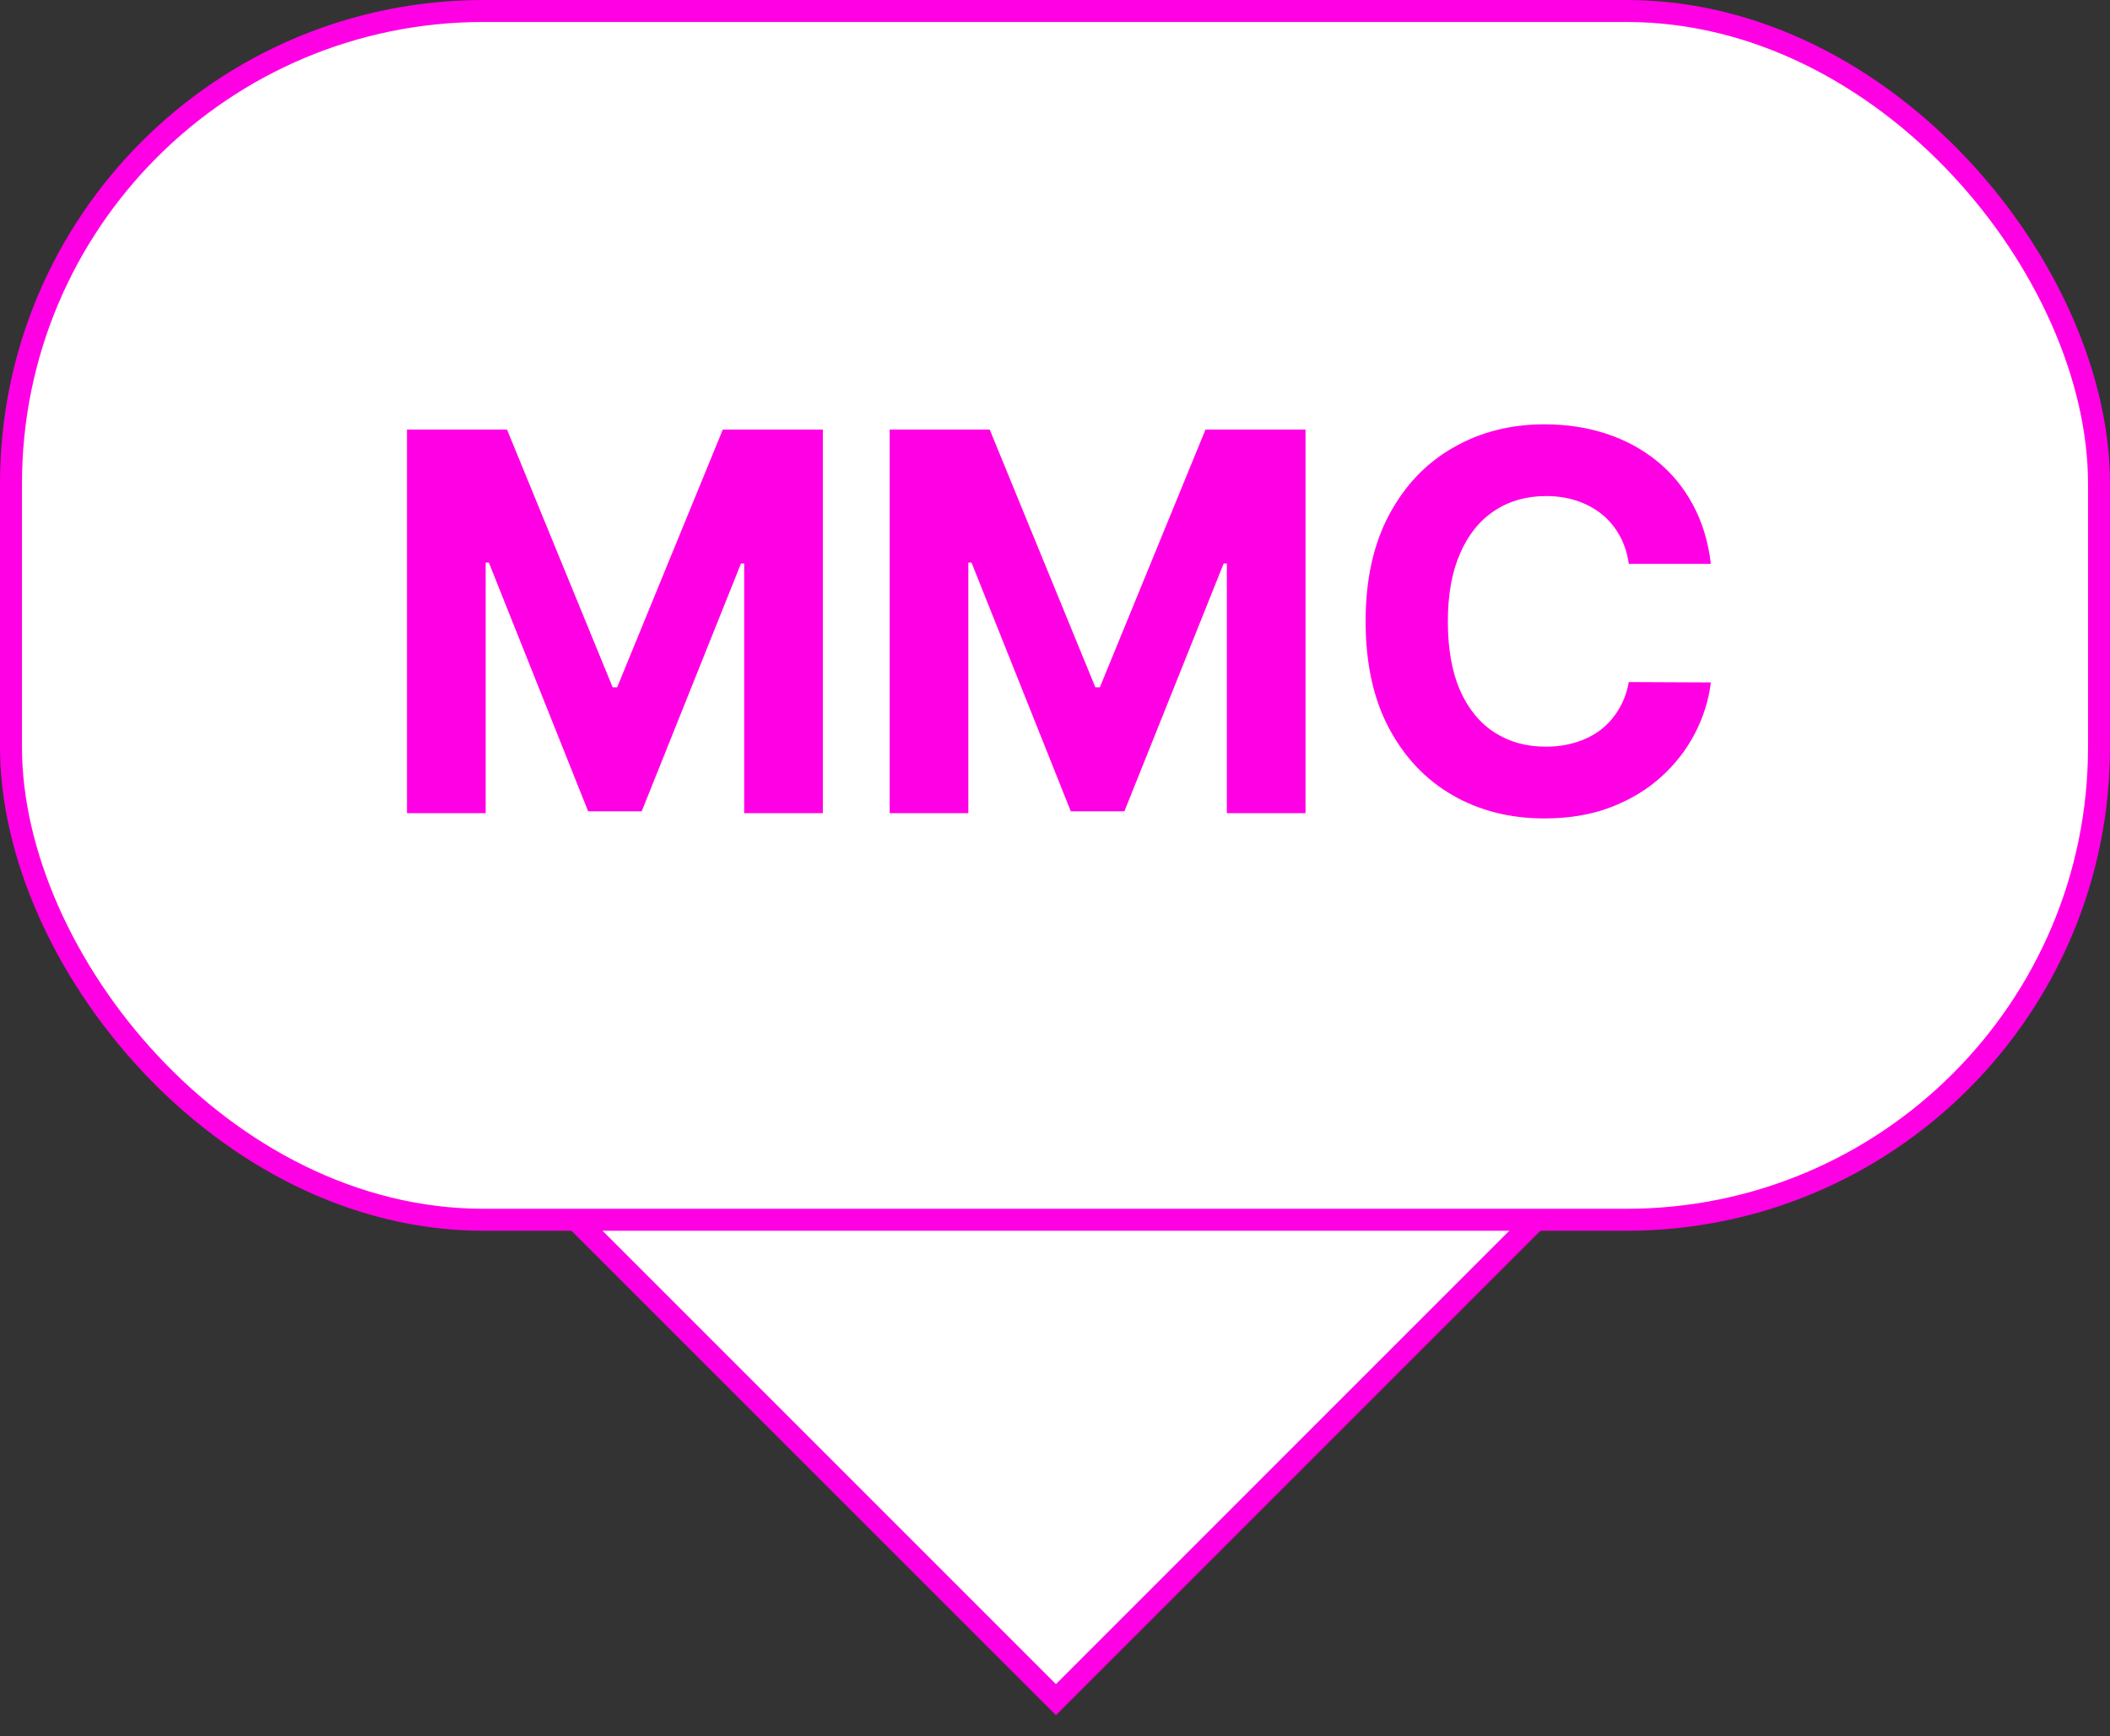 <svg width="96" height="79" viewBox="0 0 96 79" fill="none" xmlns="http://www.w3.org/2000/svg">
<rect x="0" y="0" width="96" height="79" fill="#333333" stroke="none"/>
<path d="M48.042 77.335L25.207 54.5L48.042 54.5H70.876L48.042 77.335Z" fill="white" stroke="#FF00E5"/>
<rect x="0.5" y="0.5" width="95" height="55" rx="21.5" fill="white"/>
<path d="M18.517 19.546H23.068L27.875 31.273H28.079L32.886 19.546H37.438V37H33.858V25.639H33.713L29.196 36.915H26.759L22.241 25.597H22.097V37H18.517V19.546ZM40.478 19.546H45.029L49.836 31.273H50.041L54.847 19.546H59.398V37H55.819V25.639H55.674L51.157 36.915H48.719L44.202 25.597H44.057V37H40.478V19.546ZM77.84 25.656H74.106C74.038 25.173 73.899 24.744 73.689 24.369C73.479 23.989 73.209 23.665 72.879 23.398C72.55 23.131 72.169 22.926 71.737 22.784C71.311 22.642 70.848 22.571 70.348 22.571C69.445 22.571 68.658 22.796 67.987 23.244C67.317 23.688 66.797 24.335 66.428 25.188C66.058 26.034 65.874 27.062 65.874 28.273C65.874 29.517 66.058 30.562 66.428 31.409C66.803 32.256 67.325 32.895 67.996 33.327C68.666 33.758 69.442 33.974 70.322 33.974C70.817 33.974 71.274 33.909 71.695 33.778C72.121 33.648 72.499 33.457 72.828 33.207C73.158 32.952 73.43 32.642 73.646 32.278C73.868 31.915 74.021 31.5 74.106 31.034L77.84 31.051C77.743 31.852 77.501 32.625 77.115 33.369C76.734 34.108 76.22 34.77 75.572 35.355C74.93 35.935 74.163 36.395 73.271 36.736C72.385 37.071 71.382 37.239 70.263 37.239C68.706 37.239 67.314 36.886 66.087 36.182C64.865 35.477 63.899 34.457 63.189 33.122C62.484 31.787 62.132 30.171 62.132 28.273C62.132 26.369 62.49 24.75 63.206 23.415C63.922 22.079 64.894 21.062 66.121 20.364C67.348 19.659 68.729 19.307 70.263 19.307C71.274 19.307 72.212 19.449 73.075 19.733C73.945 20.017 74.715 20.432 75.385 20.977C76.055 21.517 76.601 22.179 77.021 22.963C77.447 23.747 77.72 24.645 77.84 25.656Z" fill="#FF00E5"/>
<rect x="0.5" y="0.5" width="95" height="55" rx="21.5" stroke="#FF00E5"/>
</svg>

